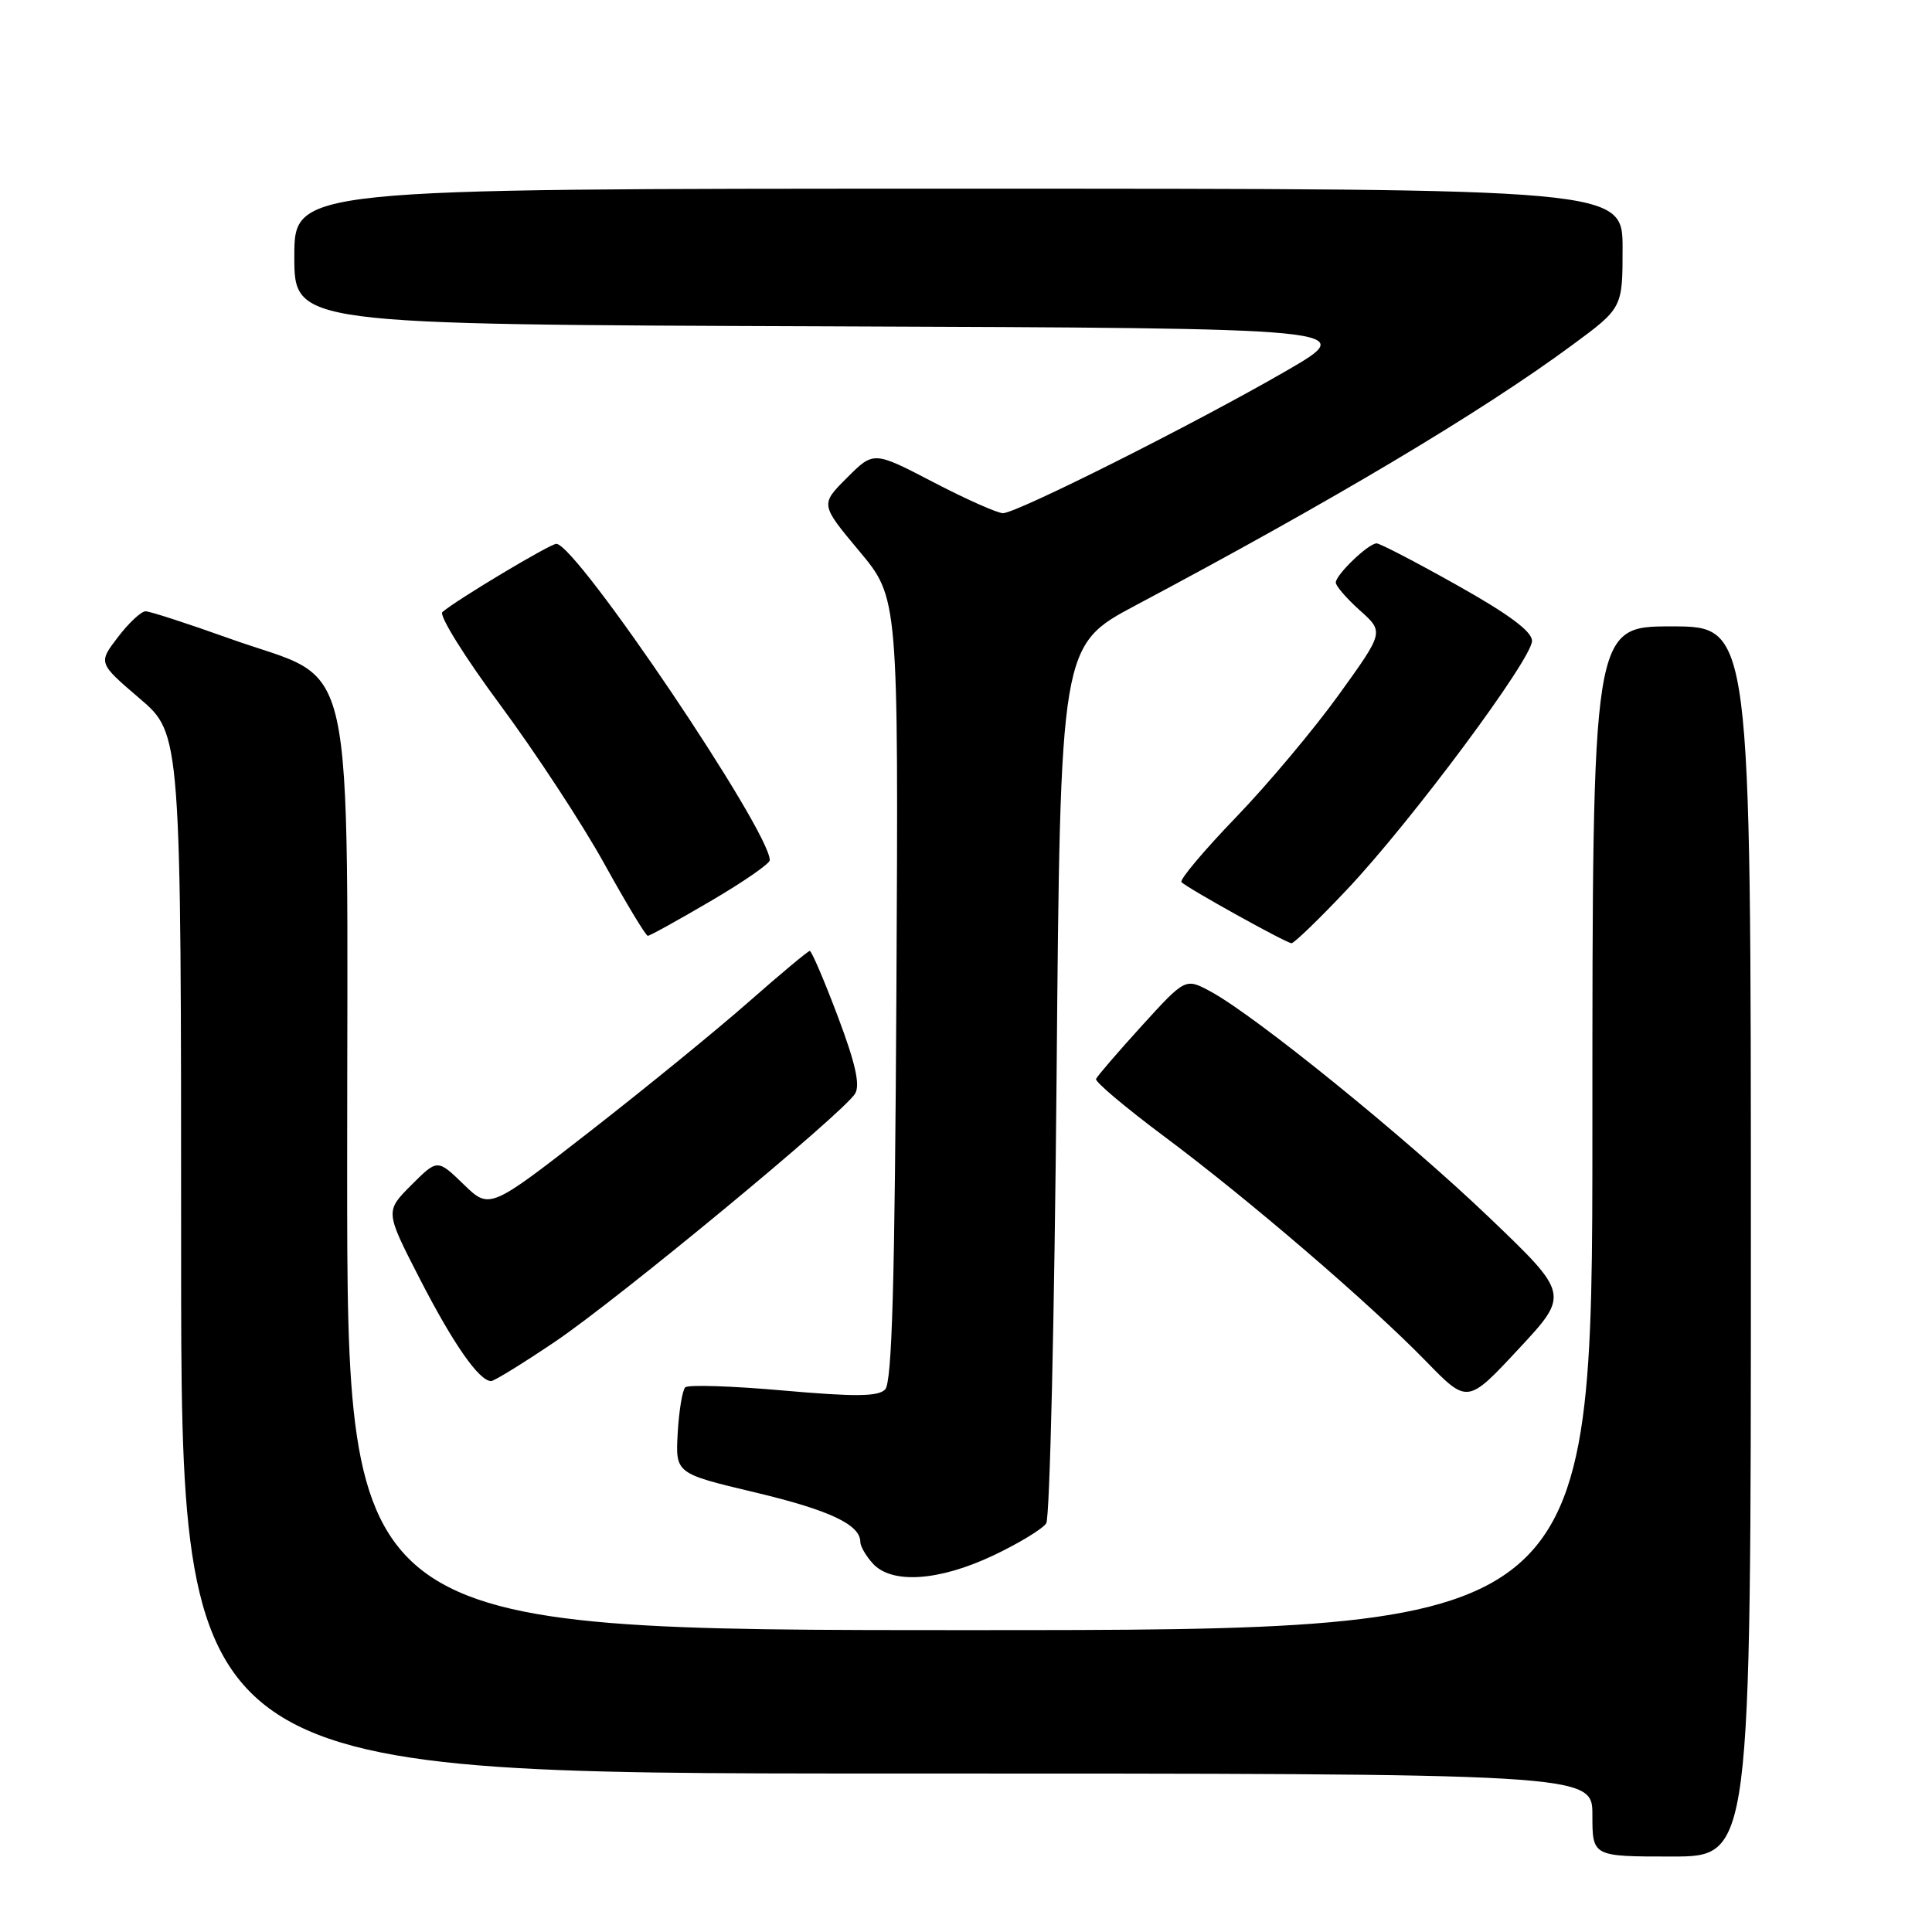 <?xml version="1.0" encoding="UTF-8" standalone="no"?>
<!DOCTYPE svg PUBLIC "-//W3C//DTD SVG 1.1//EN" "http://www.w3.org/Graphics/SVG/1.1/DTD/svg11.dtd" >
<svg xmlns="http://www.w3.org/2000/svg" xmlns:xlink="http://www.w3.org/1999/xlink" version="1.1" viewBox="0 0 256 256">
 <g >
 <path fill="currentColor"
d=" M 232.00 164.50 C 232.00 83.00 232.00 83.00 221.50 83.00 C 211.00 83.00 211.00 83.00 211.00 149.50 C 211.00 216.00 211.00 216.00 128.50 216.00 C 46.00 216.00 46.00 216.00 46.00 155.02 C 46.00 83.82 47.53 90.75 30.42 84.61 C 24.88 82.63 19.87 81.00 19.29 81.00 C 18.71 81.00 17.06 82.54 15.62 84.43 C 13.01 87.85 13.01 87.85 18.50 92.55 C 24.00 97.24 24.00 97.24 24.00 166.12 C 24.00 235.00 24.00 235.00 117.50 235.00 C 211.00 235.00 211.00 235.00 211.00 240.50 C 211.00 246.00 211.00 246.00 221.50 246.00 C 232.00 246.00 232.00 246.00 232.00 164.50 Z  M 131.63 206.10 C 135.00 204.50 138.15 202.59 138.63 201.85 C 139.11 201.11 139.72 174.63 140.00 143.01 C 140.50 85.52 140.50 85.52 150.50 80.20 C 176.53 66.37 196.27 54.61 208.25 45.78 C 215.00 40.81 215.00 40.81 215.00 32.91 C 215.00 25.00 215.00 25.00 127.00 25.00 C 39.00 25.00 39.00 25.00 39.00 33.99 C 39.00 42.99 39.00 42.99 109.60 43.24 C 180.20 43.50 180.20 43.50 170.35 49.19 C 158.25 56.18 134.71 68.00 132.90 68.00 C 132.17 68.00 128.01 66.15 123.67 63.89 C 115.76 59.77 115.76 59.77 112.23 63.31 C 108.69 66.84 108.69 66.84 113.87 73.04 C 119.05 79.24 119.05 79.24 118.78 131.07 C 118.57 170.18 118.20 183.20 117.28 184.12 C 116.34 185.06 113.31 185.09 103.78 184.25 C 97.03 183.65 91.19 183.46 90.80 183.83 C 90.42 184.20 89.97 186.92 89.80 189.87 C 89.50 195.24 89.50 195.24 100.00 197.74 C 109.93 200.10 114.00 202.02 114.00 204.33 C 114.00 204.89 114.74 206.17 115.65 207.17 C 118.15 209.93 124.43 209.51 131.63 206.10 Z  M 197.23 161.23 C 186.19 150.67 166.32 134.57 160.41 131.38 C 157.07 129.58 157.07 129.58 151.28 135.94 C 148.10 139.44 145.38 142.60 145.23 142.97 C 145.08 143.34 149.13 146.75 154.23 150.56 C 165.43 158.91 181.50 172.71 188.97 180.39 C 194.45 186.02 194.45 186.02 201.21 178.76 C 207.97 171.50 207.97 171.50 197.23 161.23 Z  M 73.59 177.75 C 81.98 172.08 111.71 147.51 113.30 144.92 C 114.00 143.78 113.36 140.90 111.01 134.67 C 109.21 129.90 107.54 126.00 107.30 126.00 C 107.07 126.00 103.42 129.05 99.19 132.77 C 94.96 136.49 85.51 144.20 78.19 149.90 C 64.87 160.27 64.87 160.27 61.42 156.92 C 57.96 153.57 57.96 153.57 54.49 157.04 C 51.03 160.51 51.03 160.51 55.65 169.50 C 60.06 178.08 63.49 183.00 65.08 183.00 C 65.48 183.00 69.31 180.64 73.59 177.75 Z  M 178.54 117.81 C 187.02 108.82 203.00 87.33 203.00 84.92 C 203.00 83.67 199.93 81.39 193.10 77.56 C 187.66 74.50 182.85 72.00 182.41 72.00 C 181.33 72.00 177.00 76.15 177.00 77.19 C 177.00 77.65 178.44 79.31 180.19 80.88 C 183.39 83.74 183.39 83.74 177.44 92.00 C 174.17 96.55 168.02 103.89 163.76 108.31 C 159.50 112.73 156.26 116.59 156.55 116.89 C 157.39 117.72 170.42 124.96 171.13 124.98 C 171.47 124.99 174.81 121.77 178.54 117.81 Z  M 94.16 119.40 C 98.47 116.88 102.00 114.44 102.00 113.98 C 102.00 110.08 76.50 72.26 73.73 72.06 C 72.99 72.00 60.46 79.50 58.62 81.10 C 58.13 81.52 61.57 87.05 66.27 93.39 C 70.96 99.73 77.18 109.21 80.08 114.46 C 82.98 119.70 85.57 124.00 85.84 124.00 C 86.11 124.00 89.85 121.93 94.16 119.40 Z "/>
</g>
</svg>
